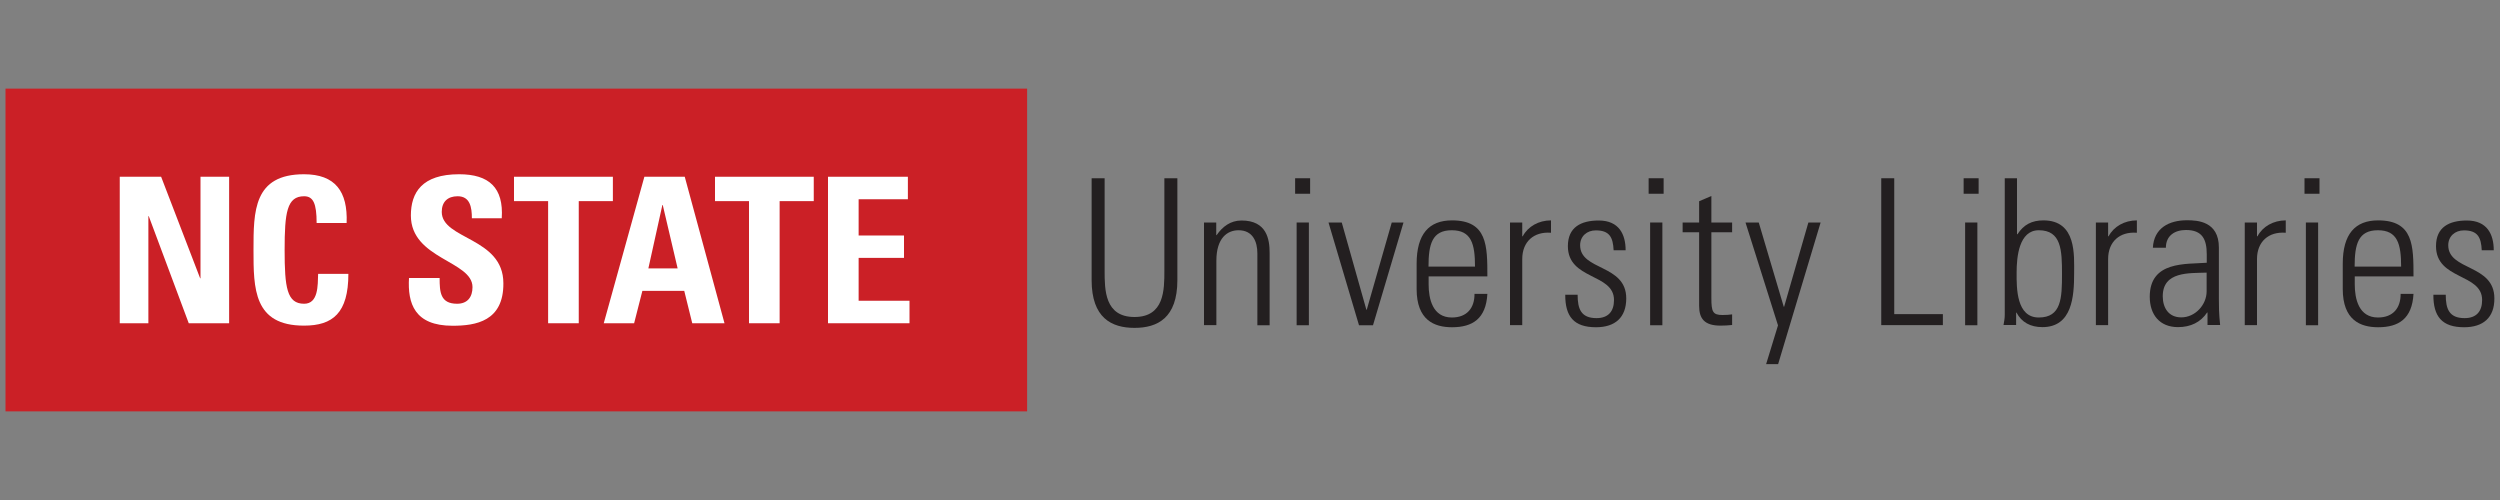 <?xml version="1.0" encoding="utf-8"?>
<!-- Generator: Adobe Illustrator 23.1.1, SVG Export Plug-In . SVG Version: 6.00 Build 0)  -->
<svg version="1.1" id="Layer_1" xmlns="http://www.w3.org/2000/svg" xmlns:xlink="http://www.w3.org/1999/xlink" x="0px" y="0px"
	 viewBox="0 0 200 40" width="200" height="40" style="enable-background:new 0 0 200 40;" xml:space="preserve">
<rect x="0" y="0" width="200" height="40" fill="#808080" stroke="none"/>
<style type="text/css">
	.st0{fill:#231F20;}
	.st1{fill:#CB2026;}
	.st2{fill:#FFFFFF;}
</style>
<g>
	<g>
		<path class="st0" d="M88.37,21.65c0,1.53,0,3.71,2.39,3.71s2.39-2.18,2.39-3.71v-7.39h1.04v8.15c0,3.03-1.59,3.82-3.43,3.82
			c-1.84,0-3.43-0.8-3.43-3.82v-8.15h1.04V21.65z"/>
		<path class="st0" d="M97.3,26.01h-0.98V17.8h0.98v1.01h0.03c0.47-0.68,1.11-1.17,1.99-1.17c2.03,0,2.25,1.51,2.25,2.59v5.79h-0.98
			v-5.74c0-0.96-0.37-1.86-1.51-1.86c-0.88,0-1.77,0.6-1.77,2.44V26.01z"/>
		<path class="st0" d="M103.61,15.5v-1.24h1.2v1.24H103.61z M103.73,26.01V17.8h0.98v8.22H103.73z"/>
		<path class="st0" d="M109.31,24.78h0.03l2-6.98h0.94l-2.44,8.22h-1.12l-2.44-8.22h1.06L109.31,24.78z"/>
		<path class="st0" d="M114.29,22.11v0.64c0,1.14,0.31,2.65,1.86,2.65c1.22,0,1.82-0.78,1.81-1.89h1.03
			c-0.11,1.99-1.19,2.67-2.83,2.67c-1.42,0-2.83-0.57-2.83-3.06V21.1c0-2.38,0.99-3.47,2.83-3.47c2.83,0,2.83,2.03,2.83,4.48H114.29
			z M118,21.33c0-1.82-0.29-2.91-1.86-2.91c-1.56,0-1.86,1.09-1.86,2.91H118z"/>
		<path class="st0" d="M121.79,18.9h0.03c0.41-0.78,1.27-1.27,2.26-1.27v0.99c-1.38-0.11-2.3,0.72-2.3,2.1v5.29h-0.98V17.8h0.98
			V18.9z"/>
		<path class="st0" d="M127.68,26.18c-1.77,0-2.47-0.86-2.46-2.6h0.99c0,1.12,0.26,1.87,1.51,1.87c0.94,0,1.4-0.54,1.4-1.45
			c0-2.15-3.69-1.59-3.69-4.31c0-1.51,1.04-2.05,2.47-2.05c1.63,0,2.15,1.12,2.15,2.38h-0.96c-0.05-1.04-0.33-1.59-1.43-1.59
			c-0.7,0-1.25,0.46-1.25,1.19c0,2.05,3.69,1.5,3.69,4.25C130.1,25.4,129.21,26.18,127.68,26.18z"/>
		<path class="st0" d="M131.89,15.5v-1.24h1.2v1.24H131.89z M132.01,26.01V17.8h0.98v8.22H132.01z"/>
		<path class="st0" d="M134.61,18.58V17.8h1.32V16.1l0.98-0.42v2.12h1.66v0.78h-1.66v5.27c0,1.09,0.11,1.35,0.89,1.35
			c0.33,0,0.55-0.02,0.77-0.05V26c-0.29,0.03-0.62,0.05-0.93,0.05c-1.32,0-1.71-0.59-1.71-1.59v-5.88H134.61z"/>
		<path class="st0" d="M142.24,26.03l-2.6-8.23h1.06l2,6.74h0.03l1.94-6.74h0.98l-3.4,11.33h-0.96L142.24,26.03z"/>
		<path class="st0" d="M150.5,26.01V14.26h1.04v10.87h3.89v0.88H150.5z"/>
		<path class="st0" d="M157.09,15.5v-1.24h1.2v1.24H157.09z M157.21,26.01V17.8h0.98v8.22H157.21z"/>
		<path class="st0" d="M160.28,26.01c0.05-0.28,0.1-0.54,0.1-0.81V14.26h0.98v4.46l0.03,0.03c0.5-0.78,1.16-1.12,2.08-1.12
			c2.67,0,2.46,2.8,2.46,4.26c0,1.81-0.15,4.28-2.54,4.28c-0.96,0-1.66-0.39-2.07-1.16h-0.03v0.99H160.28z M163.1,25.4
			c1.81,0,1.86-1.55,1.86-3.47c0-1.92-0.05-3.51-1.86-3.51c-1.58,0-1.77,2.13-1.77,3.37C161.32,23.08,161.32,25.4,163.1,25.4z"/>
		<path class="st0" d="M168.66,18.9h0.03c0.41-0.78,1.27-1.27,2.26-1.27v0.99c-1.38-0.11-2.3,0.72-2.3,2.1v5.29h-0.98V17.8h0.98
			V18.9z"/>
		<path class="st0" d="M176.6,25h-0.03c-0.52,0.78-1.32,1.17-2.33,1.17c-1.46,0-2.26-0.99-2.26-2.43c0-2.88,2.9-2.59,4.56-2.72
			v-0.68c0-1.2-0.36-1.94-1.66-1.94c-0.89,0-1.61,0.44-1.61,1.42h-1.04c0.08-1.58,1.3-2.2,2.73-2.2c0.83,0,2.55,0.08,2.55,2.18v4.13
			c0,0.59,0,1.11,0.1,2.07h-1.01V25z M176.53,21.81c-1.4,0.05-3.51-0.11-3.51,1.89c0,0.93,0.47,1.69,1.48,1.69
			c1.12,0,2.03-1.01,2.03-2.08V21.81z"/>
		<path class="st0" d="M180.57,18.9h0.03c0.41-0.78,1.27-1.27,2.26-1.27v0.99c-1.38-0.11-2.3,0.72-2.3,2.1v5.29h-0.98V17.8h0.98
			V18.9z"/>
		<path class="st0" d="M184.36,15.5v-1.24h1.2v1.24H184.36z M184.47,26.01V17.8h0.98v8.22H184.47z"/>
		<path class="st0" d="M188.38,22.11v0.64c0,1.14,0.31,2.65,1.86,2.65c1.22,0,1.82-0.78,1.81-1.89h1.03
			c-0.11,1.99-1.19,2.67-2.83,2.67c-1.42,0-2.83-0.57-2.83-3.06V21.1c0-2.38,0.99-3.47,2.83-3.47c2.83,0,2.83,2.03,2.83,4.48H188.38
			z M192.09,21.33c0-1.82-0.29-2.91-1.86-2.91c-1.56,0-1.86,1.09-1.86,2.91H192.09z"/>
		<path class="st0" d="M197.13,26.18c-1.77,0-2.47-0.86-2.46-2.6h0.99c0,1.12,0.26,1.87,1.51,1.87c0.94,0,1.4-0.54,1.4-1.45
			c0-2.15-3.69-1.59-3.69-4.31c0-1.51,1.04-2.05,2.47-2.05c1.63,0,2.15,1.12,2.15,2.38h-0.96c-0.05-1.04-0.33-1.59-1.43-1.59
			c-0.7,0-1.25,0.46-1.25,1.19c0,2.05,3.69,1.5,3.69,4.25C199.56,25.4,198.66,26.18,197.13,26.18z"/>
	</g>
	<g>
		<rect x="0.44" y="7.09" class="st1" width="81.73" height="25.82"/>
		<polygon class="st2" points="9.58,25.86 9.58,14.14 12.89,14.14 16.01,22.26 16.04,22.26 16.04,14.14 18.33,14.14 18.33,25.86 
			15.1,25.86 11.9,17.29 11.87,17.29 11.87,25.86 		"/>
		<path class="st2" d="M20.28,20c0-3.1,0-6.06,4.04-6.06c2.5,0,3.51,1.38,3.41,3.9h-2.4c0-1.56-0.27-2.14-1-2.14
			c-1.38,0-1.56,1.3-1.56,4.3c0,3,0.18,4.3,1.56,4.3c1.14,0,1.09-1.46,1.12-2.39h2.42c0,3.13-1.25,4.14-3.54,4.14
			C20.28,26.06,20.28,23.07,20.28,20"/>
		<path class="st2" d="M36.2,26.06c-3.04,0-3.6-1.79-3.48-3.82h2.45c0,1.12,0.05,2.06,1.4,2.06c0.83,0,1.23-0.54,1.23-1.33
			c0-2.11-4.93-2.24-4.93-5.73c0-1.83,0.88-3.3,3.86-3.3c2.39,0,3.57,1.07,3.41,3.52h-2.39c0-0.87-0.14-1.76-1.14-1.76
			c-0.79,0-1.27,0.44-1.27,1.25c0,2.22,4.93,2.03,4.93,5.71C40.29,25.7,38.07,26.06,36.2,26.06"/>
		<polygon class="st2" points="49.03,14.14 49.03,16.09 46.3,16.09 46.3,25.86 43.85,25.86 43.85,16.09 41.12,16.09 41.12,14.14 		
			"/>
		<path class="st2" d="M48.3,25.86l3.25-11.72h3.23l3.18,11.72h-2.58l-0.64-2.59h-3.35l-0.66,2.59H48.3z M53.02,16.4h-0.03
			l-1.12,5.07h2.34L53.02,16.4z"/>
		<polygon class="st2" points="65.1,14.14 65.1,16.09 62.37,16.09 62.37,25.86 59.92,25.86 59.92,16.09 57.2,16.09 57.2,14.14 		"/>
		<polygon class="st2" points="66.24,25.86 66.24,14.14 72.63,14.14 72.63,15.94 68.69,15.94 68.69,18.84 72.32,18.84 72.32,20.63 
			68.69,20.63 68.69,24.06 72.76,24.06 72.76,25.86 		"/>
	</g>
</g>
</svg>
